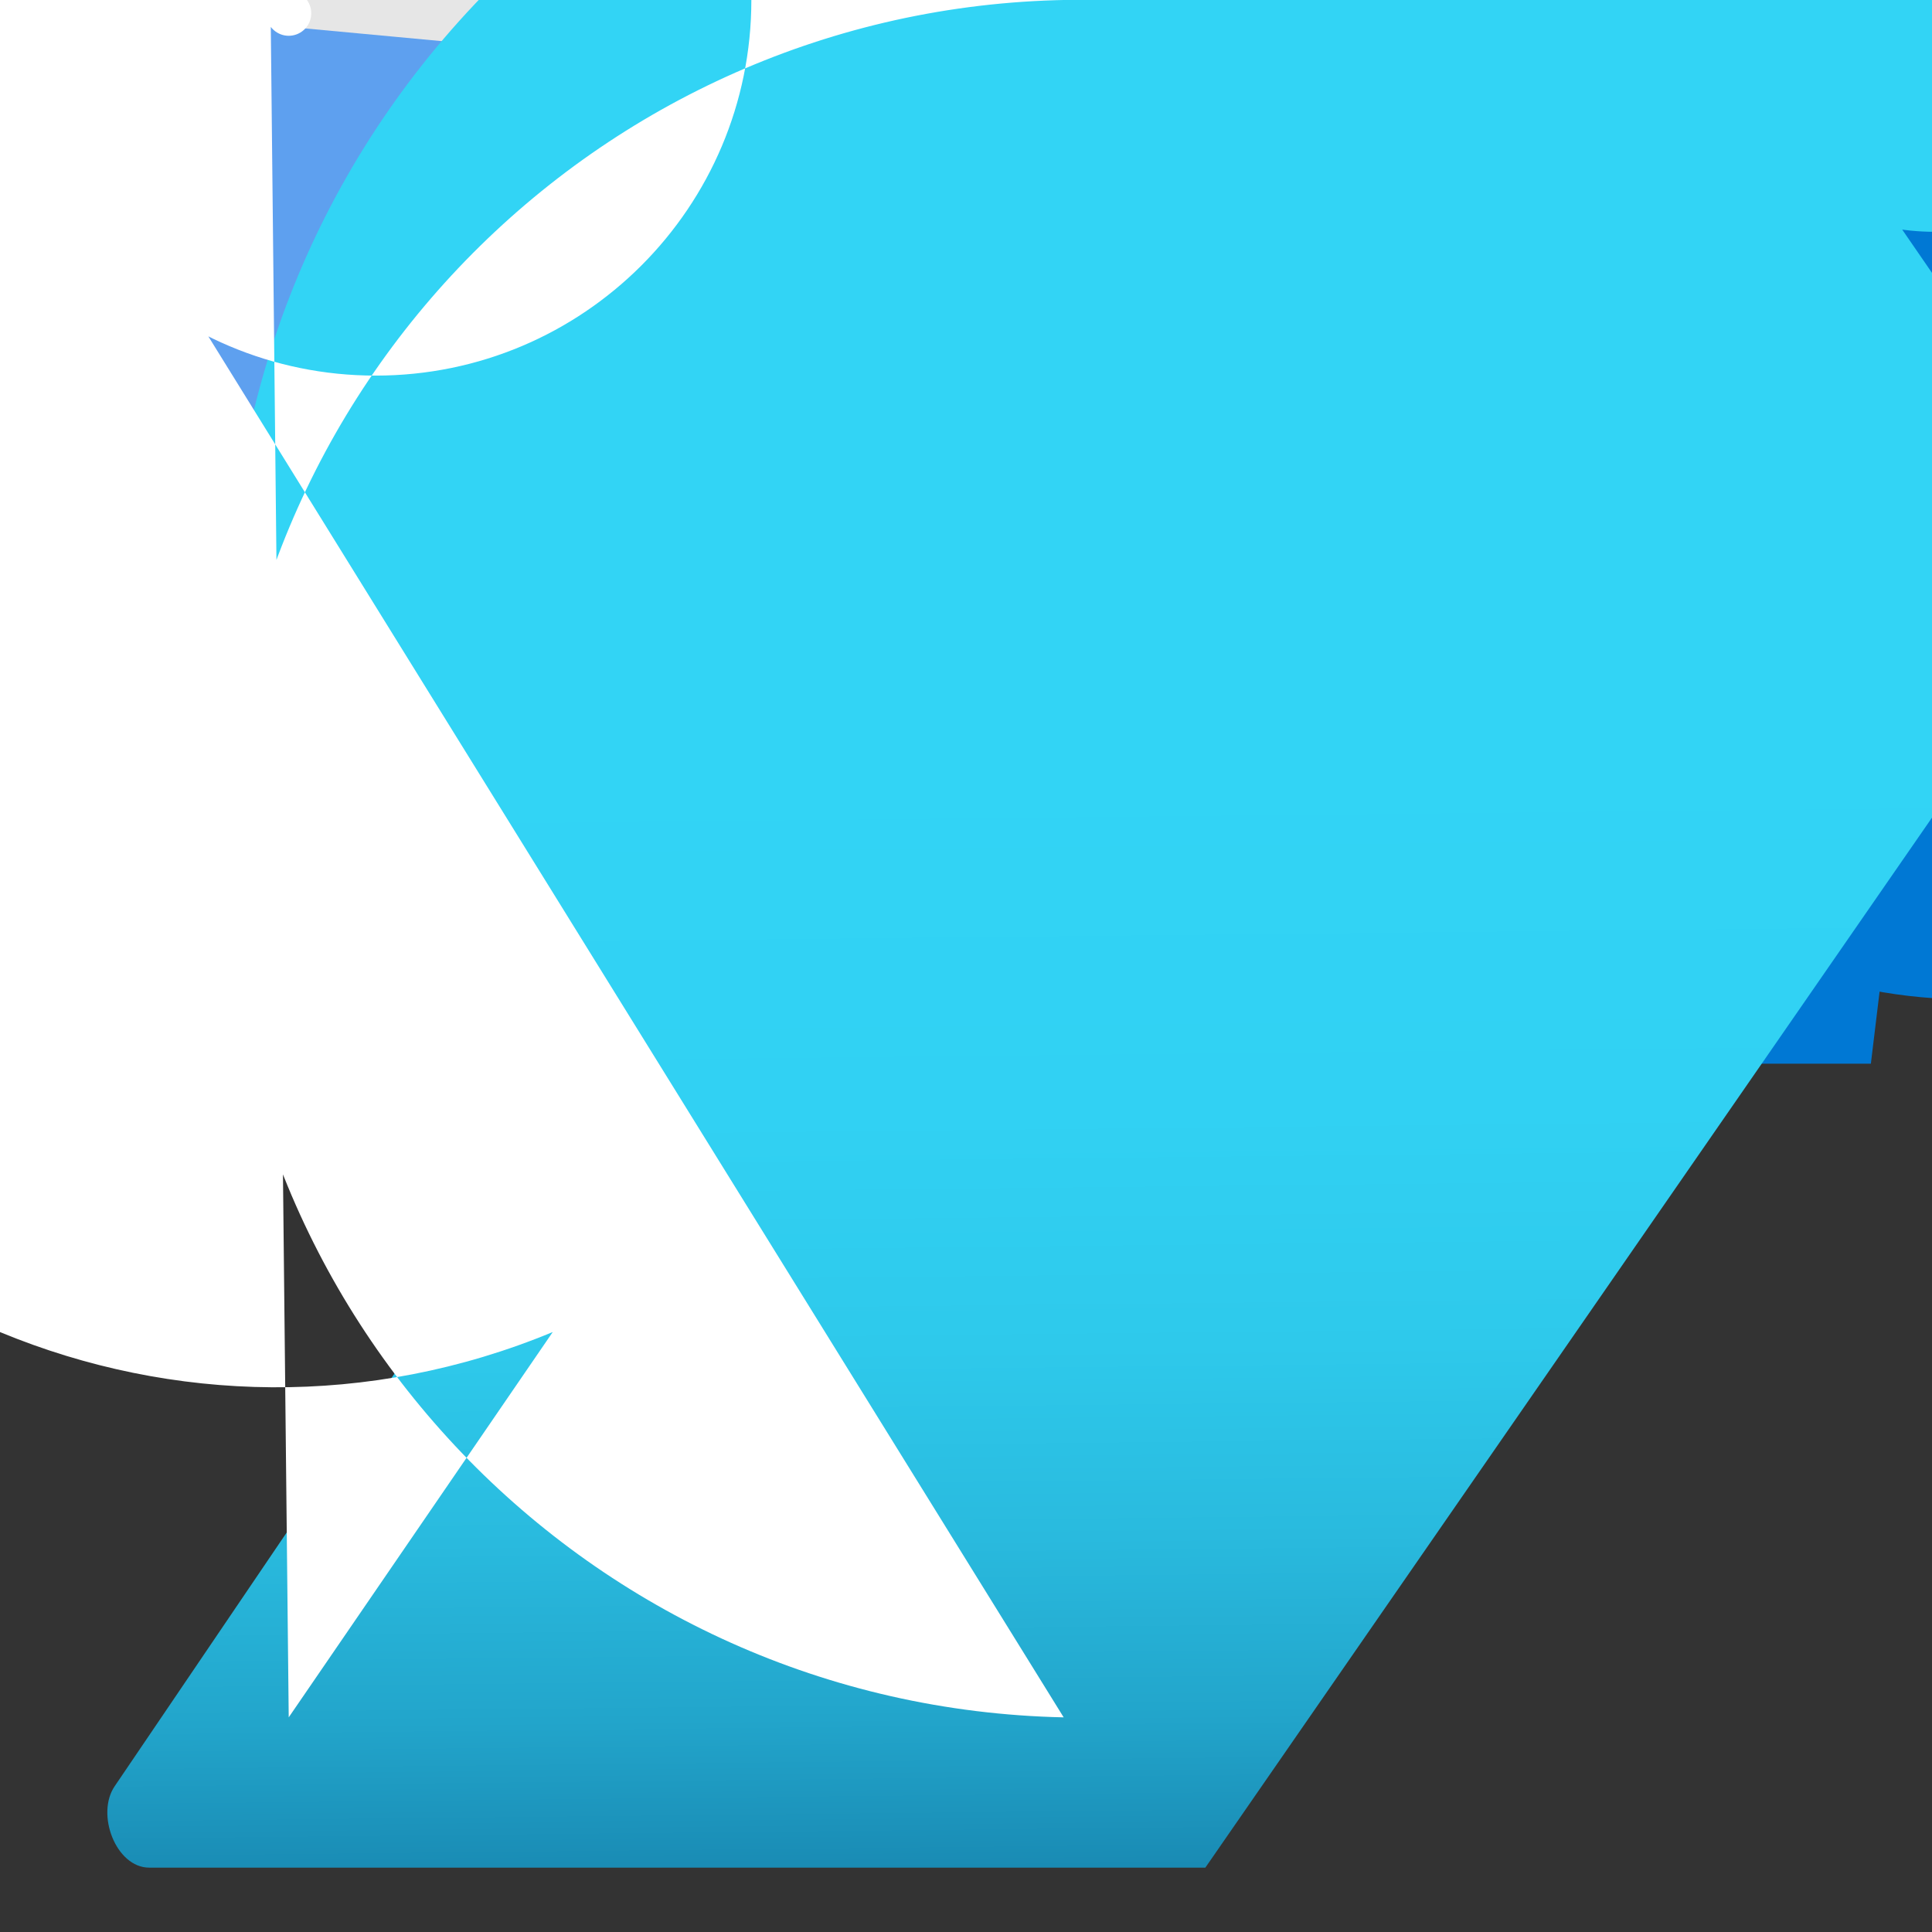 <?xml version="1.0" encoding="UTF-8"?>
<svg xmlns="http://www.w3.org/2000/svg" xmlns:xlink="http://www.w3.org/1999/xlink" width="70pt" height="70pt" viewBox="0 0 70 70" version="1.1">
<rect x="0" y="0" width="70" height="70" fill="#333333" stroke="none"/>
<defs>
<linearGradient id="linear0" gradientUnits="userSpaceOnUse" x1="6.21" y1="7.1" x2="6.32" y2="17.48" gradientTransform="matrix(3.889,0,0,3.889,0,0)">
<stop offset="0" style="stop-color:rgb(19.608%,83.137%,96.078%);stop-opacity:1;"/>
<stop offset="0.32" style="stop-color:rgb(19.216%,81.961%,95.294%);stop-opacity:1;"/>
<stop offset="0.53" style="stop-color:rgb(18.039%,78.824%,92.157%);stop-opacity:1;"/>
<stop offset="0.7" style="stop-color:rgb(16.078%,72.941%,87.059%);stop-opacity:1;"/>
<stop offset="0.86" style="stop-color:rgb(13.333%,64.706%,79.608%);stop-opacity:1;"/>
<stop offset="1" style="stop-color:rgb(9.804%,54.118%,70.196%);stop-opacity:1;"/>
<stop offset="1" style="stop-color:rgb(9.804%,54.118%,70.196%);stop-opacity:1;"/>
</linearGradient>
</defs>
<g id="surface1">
<path style=" stroke:none;fill-rule:nonzero;fill:rgb(90.196%,90.196%,90.196%);fill-opacity:1;" d="M 25.121 2.332 L 68.523 2.332 C 67.879 21.254 52.016 36.07 33.094 35.43 C 14.172 34.785 -0.645 18.922 0 0 L 0 33.406 C -9.227 33.039 -16.406 25.266 -16.043 16.043 C -15.676 6.816 -7.902 -0.363 1.32 0 L 25.121 0 C 25.688 0.305 25.977 0.953 25.82 1.574 C 25.664 2.199 25.102 2.633 24.461 2.633 C 23.82 2.633 23.258 2.199 23.102 1.574 C 22.945 0.953 23.234 0.305 23.801 0 L 23.801 3.656 C 22.789 3.656 21.973 2.836 21.973 1.828 C 21.973 0.816 22.789 0 23.801 0 Z M 25.121 2.332 "/>
<path style=" stroke:none;fill-rule:nonzero;fill:rgb(36.863%,62.745%,93.725%);fill-opacity:1;" d="M 25.043 2.332 L 68.602 2.332 C 67.957 21.277 52.078 36.109 33.133 35.465 C 14.191 34.824 -0.645 18.945 0 0 L 0 5.055 L 23.645 5.055 L 23.645 3.578 C 22.656 10.105 16.562 14.598 10.035 13.609 C 3.504 12.625 -0.988 6.527 0 0 Z M 25.043 2.332 "/>
<path style=" stroke:none;fill-rule:nonzero;fill:rgb(51.373%,72.549%,97.647%);fill-opacity:1;" d="M 23.645 8.633 L 39.121 8.633 L 39.121 23.527 L 23.645 23.527 Z M 23.645 8.633 "/>
<path style=" stroke:none;fill-rule:nonzero;fill:rgb(0%,47.059%,83.137%);fill-opacity:1;" d="M 39.043 8.633 L 54.523 8.633 L 54.523 23.527 L 39.043 23.527 Z M 39.043 8.633 "/>
<path style=" stroke:none;fill-rule:nonzero;fill:rgb(51.373%,72.549%,97.647%);fill-opacity:1;" d="M 54.523 8.633 L 70 8.633 L 70 23.527 L 54.523 23.527 Z M 54.523 8.633 "/>
<path style=" stroke:none;fill-rule:nonzero;fill:rgb(0%,47.059%,83.137%);fill-opacity:1;" d="M 67.785 38.539 L 54.523 38.539 L 54.523 23.488 L 70.078 23.488 L 70.078 36.168 C 60.09 35.512 52.527 26.883 53.18 16.898 C 53.836 6.91 62.461 -0.656 72.449 0 Z M 67.785 38.539 "/>
<path style=" stroke:none;fill-rule:nonzero;fill:rgb(51.373%,72.549%,97.647%);fill-opacity:1;" d="M 54.641 38.383 L 39.16 38.383 L 39.16 23.488 L 54.641 23.488 Z M 54.641 38.383 "/>
<path style=" stroke:none;fill-rule:nonzero;fill:rgb(0%,47.059%,83.137%);fill-opacity:1;" d="M 39.16 38.383 L 23.684 38.383 L 23.684 23.488 L 39.16 23.488 Z M 39.16 38.383 "/>
<path style=" stroke:none;fill-rule:nonzero;fill:url(#linear0);" d="M 43.672 67.668 L 5.406 67.668 C 4.199 67.668 3.461 65.723 4.16 64.711 L 17.344 45.266 C 4.844 32.188 5.316 11.449 18.395 -1.051 C 31.473 -13.551 52.211 -13.078 64.711 0 L 64.711 31.891 C 55.906 32.105 48.594 25.141 48.379 16.332 C 48.164 7.527 55.129 0.215 63.934 0 L 63.195 0 C 63.789 0.344 64.078 1.043 63.902 1.707 C 63.723 2.367 63.121 2.832 62.438 2.832 C 61.75 2.832 61.148 2.367 60.973 1.707 C 60.793 1.043 61.082 0.344 61.68 0 L 61.68 -0.66 C 61.848 -1.414 62.555 -1.922 63.324 -1.84 C 64.094 -1.754 64.676 -1.105 64.676 -0.332 C 64.676 0.441 64.094 1.094 63.324 1.176 C 62.555 1.262 61.848 0.754 61.68 0 L 78.477 0 C 78.477 4.641 74.719 8.398 70.078 8.398 C 65.438 8.398 61.68 4.641 61.68 0 L 61.68 0.699 C 61.031 0.605 60.523 0.102 60.43 -0.543 C 60.332 -1.188 60.668 -1.82 61.258 -2.098 C 61.848 -2.379 62.547 -2.238 62.984 -1.754 C 63.422 -1.27 63.492 -0.559 63.156 0 L 62.457 0 C 62.688 -0.125 62.965 -0.125 63.195 0 L 63.195 12.754 C 59.672 12.754 56.816 9.898 56.816 6.379 C 56.816 2.855 59.672 0 63.195 0 L 76.418 19.211 C 77.078 20.262 76.379 22.207 75.133 22.207 Z M 43.672 67.668 "/>
<path style=" stroke:none;fill-rule:nonzero;fill:rgb(100%,100%,100%);fill-opacity:1;" d="M 10.461 62.223 L 20.027 48.262 C 6.699 53.793 -8.586 47.473 -14.117 34.145 C -19.648 20.816 -13.328 5.531 0 0 L 0 -5.832 C 1.609 -5.832 2.918 -4.527 2.918 -2.918 C 2.918 -1.305 1.609 0 0 0 L 27.223 0 C 27.223 7.516 21.129 13.609 13.609 13.609 C 6.094 13.609 0 7.516 0 0 L 0 46.668 C -12.887 46.668 -23.332 36.219 -23.332 23.332 C -23.332 10.445 -12.887 0 0 0 L 38.539 62.223 C 21.355 61.855 7.723 47.633 8.09 30.449 C 8.453 13.27 22.68 -0.363 39.859 0 L 11.121 0 C 11.367 0.34 11.316 0.809 11.008 1.086 C 10.695 1.367 10.227 1.367 9.914 1.086 C 9.605 0.809 9.555 0.34 9.801 0 Z M 10.461 62.223 "/>
</g>
</svg>
